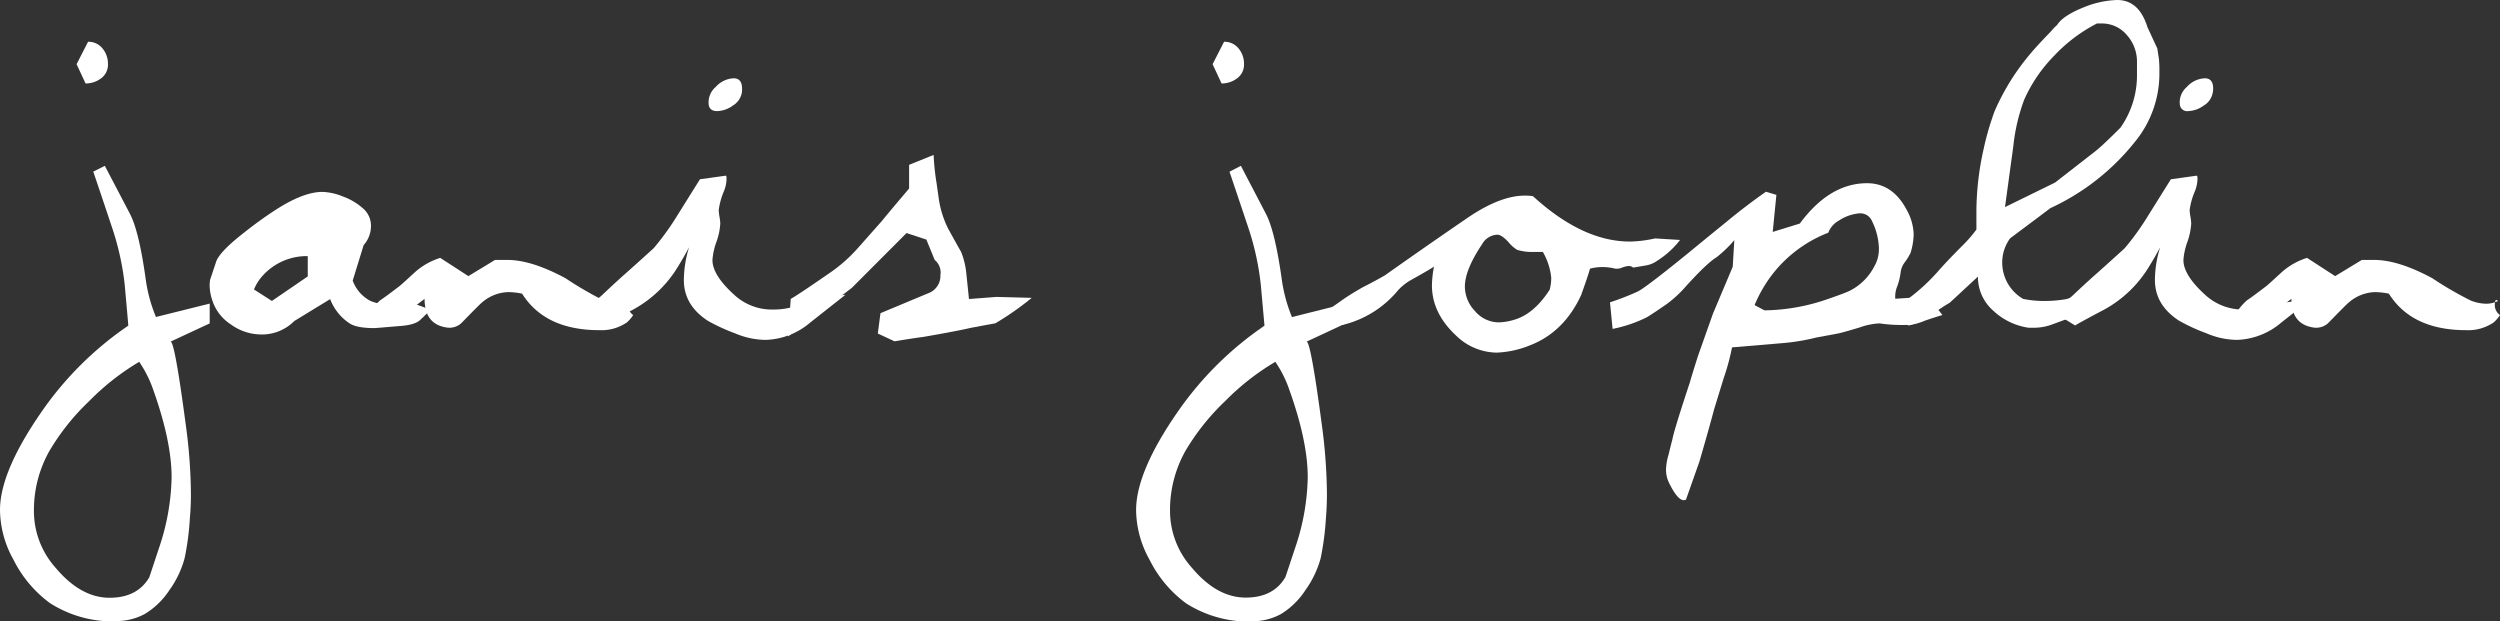 <svg id="Layer_1" data-name="Layer 1" xmlns="http://www.w3.org/2000/svg" viewBox="0 0 557.83 138.62"><rect x="0" y="0" width="557.83" height="138.62" fill="#333333" stroke="none"/><defs><style>.cls-1{fill:#fff;}</style></defs><path class="cls-1" d="M46.79,67.74v4.42l-8.73,4.07q.93,0,3.37,18.39a118.75,118.75,0,0,1,1.17,15.6c0,1.86-.08,3.68-.24,5.47a59.71,59.71,0,0,1-1.16,8.84,21.9,21.9,0,0,1-3.37,7.1A17.21,17.21,0,0,1,32.3,137a13.4,13.4,0,0,1-6.58,1.58H23.16a26.09,26.09,0,0,1-12-4A26.85,26.85,0,0,1,3,124.87,23.11,23.11,0,0,1,0,113.8q0-8.62,9.43-22.14a74.39,74.39,0,0,1,19.2-19q0-.22-.81-9.2A60.52,60.52,0,0,0,25,50.76q-2.09-6.28-4.19-12.47L23.39,37,29,47.72Q31,51.56,32.47,62a34.09,34.09,0,0,0,2.33,8.73ZM35.5,122.21a51.51,51.51,0,0,0,2.79-15.72q0-8-4.07-19.43a25.42,25.42,0,0,0-1.75-4c-.23-.47-.7-1.24-1.4-2.33A54.61,54.61,0,0,0,19.9,89.5a51.42,51.42,0,0,0-8.84,11.06,26.9,26.9,0,0,0-3.49,13.5,19,19,0,0,0,4.88,12.68q5.6,6.64,12,6.64,6.16,0,8.85-4.54Q33.39,128.6,35.5,122.21ZM24.09,14.32a3.75,3.75,0,0,1-1.51,3.14,5.6,5.6,0,0,1-3.49,1.16l-2-4.3,2.56-5a4,4,0,0,1,3.2,1.46A5.35,5.35,0,0,1,24.09,14.32Z"/><path class="cls-1" d="M96.13,69.13l-2.32,2.21c-.78.78-2.29,1.25-4.54,1.4q-5.47.47-5.71.47-3.84,0-5.47-1a11.28,11.28,0,0,1-4.42-5.47l-8,4.89a10.15,10.15,0,0,1-7.45,3,11.6,11.6,0,0,1-6.75-2.27,10.07,10.07,0,0,1-4.19-5.64A10.19,10.19,0,0,1,46.79,64a6.82,6.82,0,0,1,.11-1.63l1.4-4.19q1.05-2.32,6.17-6.28,3.38-2.69,6.75-4.89,6.39-4.19,10.71-4.19a13.07,13.07,0,0,1,4.65,1.05,13.38,13.38,0,0,1,4.19,2.44,5.11,5.11,0,0,1,2,4.31,6.35,6.35,0,0,1-1.63,4.07l-2.44,7.92a8.27,8.27,0,0,0,3.95,4.53,11.15,11.15,0,0,0,5,.82,22.28,22.28,0,0,0,4.42-.35ZM68.67,61.68V57.15a13.23,13.23,0,0,0-10,4.3,10.5,10.5,0,0,0-2,3.14l4,2.56Z"/><path class="cls-1" d="M141.29,70.3a8.11,8.11,0,0,1-1.4,1.63,10,10,0,0,1-6.16,1.74q-12.1,0-17.23-8.14a15.6,15.6,0,0,0-3.14-.35,9.32,9.32,0,0,0-5.82,2.32c-.39.31-1.94,1.87-4.66,4.66a3.94,3.94,0,0,1-3.14.93c-3.34-.47-5-2.6-5-6.4l-7.22,5.47-5.47-1.75A14.15,14.15,0,0,1,84.84,67c.94-.62,2.41-1.71,4.43-3.26q.93-.81,3.31-3a15.43,15.43,0,0,1,5.65-3.2l6.28,4.07L110.45,58h2.79q5.36,0,12.92,4.07a78.57,78.57,0,0,0,8.61,5,9.86,9.86,0,0,0,3.38.7,5.7,5.7,0,0,0,2.33-.47.48.48,0,0,0,.35-.12c-.24-.23-.39-.3-.47-.23a1.13,1.13,0,0,0-.23.82A2.73,2.73,0,0,0,141.29,70.3Z"/><path class="cls-1" d="M188.66,65.76,180.75,72a16,16,0,0,1-9.9,3.84A17.69,17.69,0,0,1,164,74.37a41.42,41.42,0,0,1-6.06-2.79q-5.35-3.49-5.35-9.08a25.44,25.44,0,0,1,1.16-7.33c-.77,1.47-1.55,2.83-2.32,4.07a26.56,26.56,0,0,1-10.25,9.89c-3.8,2-5.93,3.19-6.4,3.49l-5.7-3.49a16.86,16.86,0,0,0,5.24-3.26c1.55-1.47,3.1-2.91,4.65-4.3q2-1.76,6.87-6.17A59,59,0,0,0,151.18,48l5-8,5.82-.81a1.11,1.11,0,0,1,.11.46V40a7.5,7.5,0,0,1-.58,2.67,16,16,0,0,0-1.16,4.19,11.38,11.38,0,0,0,.17,1.52,10.16,10.16,0,0,1,.18,1.51,14.78,14.78,0,0,1-.88,4.13,15,15,0,0,0-.87,4q0,3.38,4.89,7.79a12.36,12.36,0,0,0,8.61,3.26,16.28,16.28,0,0,0,4-.46A39,39,0,0,1,182,67.5,12.52,12.52,0,0,0,187,66ZM165.5,20.83a4.24,4.24,0,0,1-2,2.74A6.21,6.21,0,0,1,160,24.79c-1.09,0-1.71-.47-1.86-1.4a4.5,4.5,0,0,1,1.57-4,5.68,5.68,0,0,1,4-1.92c1.24,0,1.87.77,1.87,2.33A4.72,4.72,0,0,1,165.5,20.83Z"/><path class="cls-1" d="M230.21,66.46a63.77,63.77,0,0,1-8.15,5.7q-.12,0-5.47,1-2.91.69-10.47,2-2.56.34-6.52,1l-3.73-1.74.59-4.54,10.59-4.42a4.13,4.13,0,0,0,2.79-4.08A3.62,3.62,0,0,0,208.56,58l-1.86-4.54L202.28,52,190.06,64.24l-14.2,10.83.58-8.38q1.51-.81,9-6a34,34,0,0,0,6-5.36l5.36-6.05q1.62-2,6.05-7.22V36.78l5.47-2.21A54.3,54.3,0,0,0,209,41l.46,3.26a21.86,21.86,0,0,0,2.1,6.75c.93,1.7,1.9,3.45,2.91,5.23a17.56,17.56,0,0,1,1.16,4.89l.58,5.59,6.17-.47Z"/><path class="cls-1" d="M300.27,67.74v4.42l-8.73,4.07q.93,0,3.38,18.39a120.34,120.34,0,0,1,1.16,15.6c0,1.86-.08,3.68-.23,5.47a62.69,62.69,0,0,1-1.16,8.84,22.14,22.14,0,0,1-3.38,7.1,17.21,17.21,0,0,1-5.53,5.41,13.36,13.36,0,0,1-6.57,1.58h-2.56a26.05,26.05,0,0,1-12-4,27,27,0,0,1-8.15-9.73,23.11,23.11,0,0,1-3-11.07q0-8.62,9.43-22.14a74.58,74.58,0,0,1,19.21-19c0-.15-.28-3.22-.82-9.2a60.43,60.43,0,0,0-2.79-12.7q-2.1-6.28-4.19-12.47L276.88,37l5.59,10.71q2,3.84,3.49,14.31a34.54,34.54,0,0,0,2.32,8.73ZM289,122.21a51.24,51.24,0,0,0,2.8-15.72q0-8-4.08-19.43a25.54,25.54,0,0,0-1.74-4c-.24-.47-.7-1.24-1.4-2.33a54.61,54.61,0,0,0-11.17,8.73,51.51,51.51,0,0,0-8.85,11.06,26.9,26.9,0,0,0-3.49,13.5,19,19,0,0,0,4.89,12.68q5.58,6.64,12,6.64,6.17,0,8.84-4.54Q286.89,128.6,289,122.21ZM277.58,14.32a3.76,3.76,0,0,1-1.52,3.14,5.6,5.6,0,0,1-3.49,1.16l-2-4.3,2.56-5a4,4,0,0,1,3.21,1.46A5.35,5.35,0,0,1,277.58,14.32Z"/><path class="cls-1" d="M374.88,53.54a19.62,19.62,0,0,1-5.12,4.65,6,6,0,0,1-2.57,1.05l-2.79.47a1.39,1.39,0,0,0-1-.35,4.74,4.74,0,0,0-1.45.35,3.12,3.12,0,0,1-1.57.23,11.34,11.34,0,0,0-5.59,0q-.58,2-2,5.93-3.84,8.26-11.4,11.18a21.83,21.83,0,0,1-7.45,1.63,13.21,13.21,0,0,1-9.08-3.84q-5.35-5-5.35-11.18a24.44,24.44,0,0,1,.46-4.19c-.39.31-2.09,1.32-5.12,3A12.19,12.19,0,0,0,312,64.71a23,23,0,0,1-12.46,7.8L293.75,71l5.94-4.19q1.86-1.29,4.54-2.8c1.55-.77,3.14-1.63,4.77-2.56q8.38-5.94,18.39-12.8,7.33-5,12.8-5a11.36,11.36,0,0,1,1.86.12q11.07,10.13,21.65,10.13a27.73,27.73,0,0,0,5.59-.7Zm-29.1,11.11a10.1,10.1,0,0,0,.35-2.66,14.25,14.25,0,0,0-1.87-5.78h-2.11a11.16,11.16,0,0,1-3.63-.46,8.27,8.27,0,0,1-2-1.8c-1-1.05-1.78-1.58-2.4-1.58a4.07,4.07,0,0,0-3.4,2.09c-2.57,3.85-3.86,7-3.86,9.48a8,8,0,0,0,2.28,5.5,7,7,0,0,0,5.33,2.49,12.71,12.71,0,0,0,3.39-.58Q342.27,70.08,345.78,64.65Z"/><path class="cls-1" d="M433.42,70.3c-.86.23-2.18.66-4,1.28a11.52,11.52,0,0,1-2.33.75,13.37,13.37,0,0,1-2.44.18,32.94,32.94,0,0,1-5.24-.35,15.1,15.1,0,0,0-4.54.93c-2.33.7-3.84,1.12-4.54,1.28l-5,.93a46.7,46.7,0,0,1-7.8,1.28l-11.06.93a50.2,50.2,0,0,1-1.86,6.87l-2.15,7q-1.17,4.43-3.27,11.63l-3,8.49a1.15,1.15,0,0,1-.47.11q-1.41,0-3.28-3.83a6.62,6.62,0,0,1-.7-3,13.21,13.21,0,0,1,.58-3.37c.47-1.94.74-3,.82-3.25q.36-2.1,3.91-12.8c.3-1.09.9-3,1.79-5.84L382.21,70l4.42-10.48.35-5.93a27.21,27.21,0,0,1-4,3.84q-2.1,1.27-6.75,6.4a26.42,26.42,0,0,1-4.31,4q-3.37,2.33-4.53,3a30.41,30.41,0,0,1-7.57,2.56l-.58-5.93a61.3,61.3,0,0,0,6.28-2.45q2.1-1.15,11.41-8.73,2.1-1.74,8.26-6.75c2.8-2.32,5.74-4.57,8.85-6.75l2.33.7-.82,8.27,6.05-1.87q6.64-9,15-9,5.7,0,8.84,5.94A11.91,11.91,0,0,1,427,52.26a15,15,0,0,1-.7,4.19,14,14,0,0,1-1.23,2,4.78,4.78,0,0,0-1,2.51,14.7,14.7,0,0,1-.7,2.85,5.94,5.94,0,0,0-.47,2.85l7.34-.47Zm-15-11.23a7.74,7.74,0,0,0,.82-3.86,14.81,14.81,0,0,0-1.52-5.85,2.84,2.84,0,0,0-2.79-1.76,9.82,9.82,0,0,0-4.65,1.64,5.15,5.15,0,0,0-2.33,2.69,29,29,0,0,0-12.45,9.25,30.47,30.47,0,0,0-4,6.9l2.21,1.17A44.35,44.35,0,0,0,408,66.67c2.25-.77,3.81-1.36,4.66-1.75A12.5,12.5,0,0,0,418.4,59.07Z"/><path class="cls-1" d="M481.37,10.82l.35,2.33a26.27,26.27,0,0,1,.11,2.91,24,24,0,0,1-5.47,15.6,51.82,51.82,0,0,1-18.85,14.78l-9,6.75a9.16,9.16,0,0,0-1.75,5.24,9.38,9.38,0,0,0,4.66,8.26,22,22,0,0,0,4,.46,28.48,28.48,0,0,0,5.59-.4,21.76,21.76,0,0,0,5-2l3.73,3.38c-1.55.54-4,1.43-7.45,2.67-.47.16-1.86.66-4.19,1.52a11.89,11.89,0,0,1-4.07.81h-1.4a14.67,14.67,0,0,1-7.91-3.84,10,10,0,0,1-3.38-7.57l-6.28,5.82a39.7,39.7,0,0,0-4.43,3,14.58,14.58,0,0,1-4.77,2.09l-4.65-3a43.23,43.23,0,0,0,11.63-9.55c1.17-1.31,2.91-3.14,5.24-5.47A28.29,28.29,0,0,0,441,51.21V46.9a64.37,64.37,0,0,1,1.63-13.73,60.81,60.81,0,0,1,2.44-8.38,51.56,51.56,0,0,1,8.27-13.15q1.15-1.39,4.31-4.66A10.9,10.9,0,0,1,459,5.59q1.28-2.1,6.05-4A21.35,21.35,0,0,1,472.41,0q4.88,0,6.75,6.05Zm-4.54,3a8.87,8.87,0,0,0-2.26-6A7.19,7.19,0,0,0,469,5.24H467.9a34.94,34.94,0,0,0-9.56,7.21,33.19,33.19,0,0,0-6.67,9.78,41.94,41.94,0,0,0-2.43,10.36l-1.86,13.62,11.18-5.48,9-7q1.62-1.28,5.58-5.24A20.22,20.22,0,0,0,476.83,17Z"/><path class="cls-1" d="M516.86,65.76,509,72a16,16,0,0,1-9.89,3.84,17.7,17.7,0,0,1-6.87-1.51,40.56,40.56,0,0,1-6.05-2.79q-5.36-3.49-5.36-9.08A25.13,25.13,0,0,1,482,55.17c-.78,1.47-1.55,2.83-2.33,4.07a26.61,26.61,0,0,1-10.24,9.89c-3.8,2-5.94,3.19-6.4,3.49l-5.71-3.49a16.75,16.75,0,0,0,5.24-3.26c1.55-1.47,3.1-2.91,4.66-4.3q2-1.76,6.86-6.17A59,59,0,0,0,479.39,48l5-8,5.82-.81a1,1,0,0,1,.12.46V40a7.72,7.72,0,0,1-.58,2.67,15.8,15.8,0,0,0-1.17,4.19,10.26,10.26,0,0,0,.18,1.52,11.28,11.28,0,0,1,.17,1.51,15.06,15.06,0,0,1-.87,4.13,15,15,0,0,0-.87,4q0,3.38,4.88,7.79a12.4,12.4,0,0,0,8.62,3.26,16.26,16.26,0,0,0,3.95-.46,39.72,39.72,0,0,1,5.59-1.17,12.52,12.52,0,0,0,5-1.51ZM493.7,20.83a4.19,4.19,0,0,1-2,2.74,6.24,6.24,0,0,1-3.44,1.22,1.63,1.63,0,0,1-1.86-1.4,4.52,4.52,0,0,1,1.57-4,5.68,5.68,0,0,1,4-1.92c1.24,0,1.86.77,1.86,2.33A4.18,4.18,0,0,1,493.7,20.83Z"/><path class="cls-1" d="M557.83,70.3a8.47,8.47,0,0,1-1.39,1.63,10.08,10.08,0,0,1-6.17,1.74q-12.1,0-17.23-8.14a15.6,15.6,0,0,0-3.14-.35,9.32,9.32,0,0,0-5.82,2.32c-.39.31-1.94,1.87-4.66,4.66a3.94,3.94,0,0,1-3.14.93q-5-.7-5-6.4l-7.22,5.47-5.47-1.75A14.15,14.15,0,0,1,501.38,67c.94-.62,2.41-1.71,4.43-3.26q.93-.81,3.31-3a15.43,15.43,0,0,1,5.65-3.2l6.28,4.07L527,58h2.79q5.36,0,12.92,4.07a78.57,78.57,0,0,0,8.61,5,9.86,9.86,0,0,0,3.38.7,5.7,5.7,0,0,0,2.33-.47.48.48,0,0,0,.35-.12c-.24-.23-.39-.3-.47-.23a1.13,1.13,0,0,0-.23.82A2.75,2.75,0,0,0,557.83,70.3Z"/></svg>